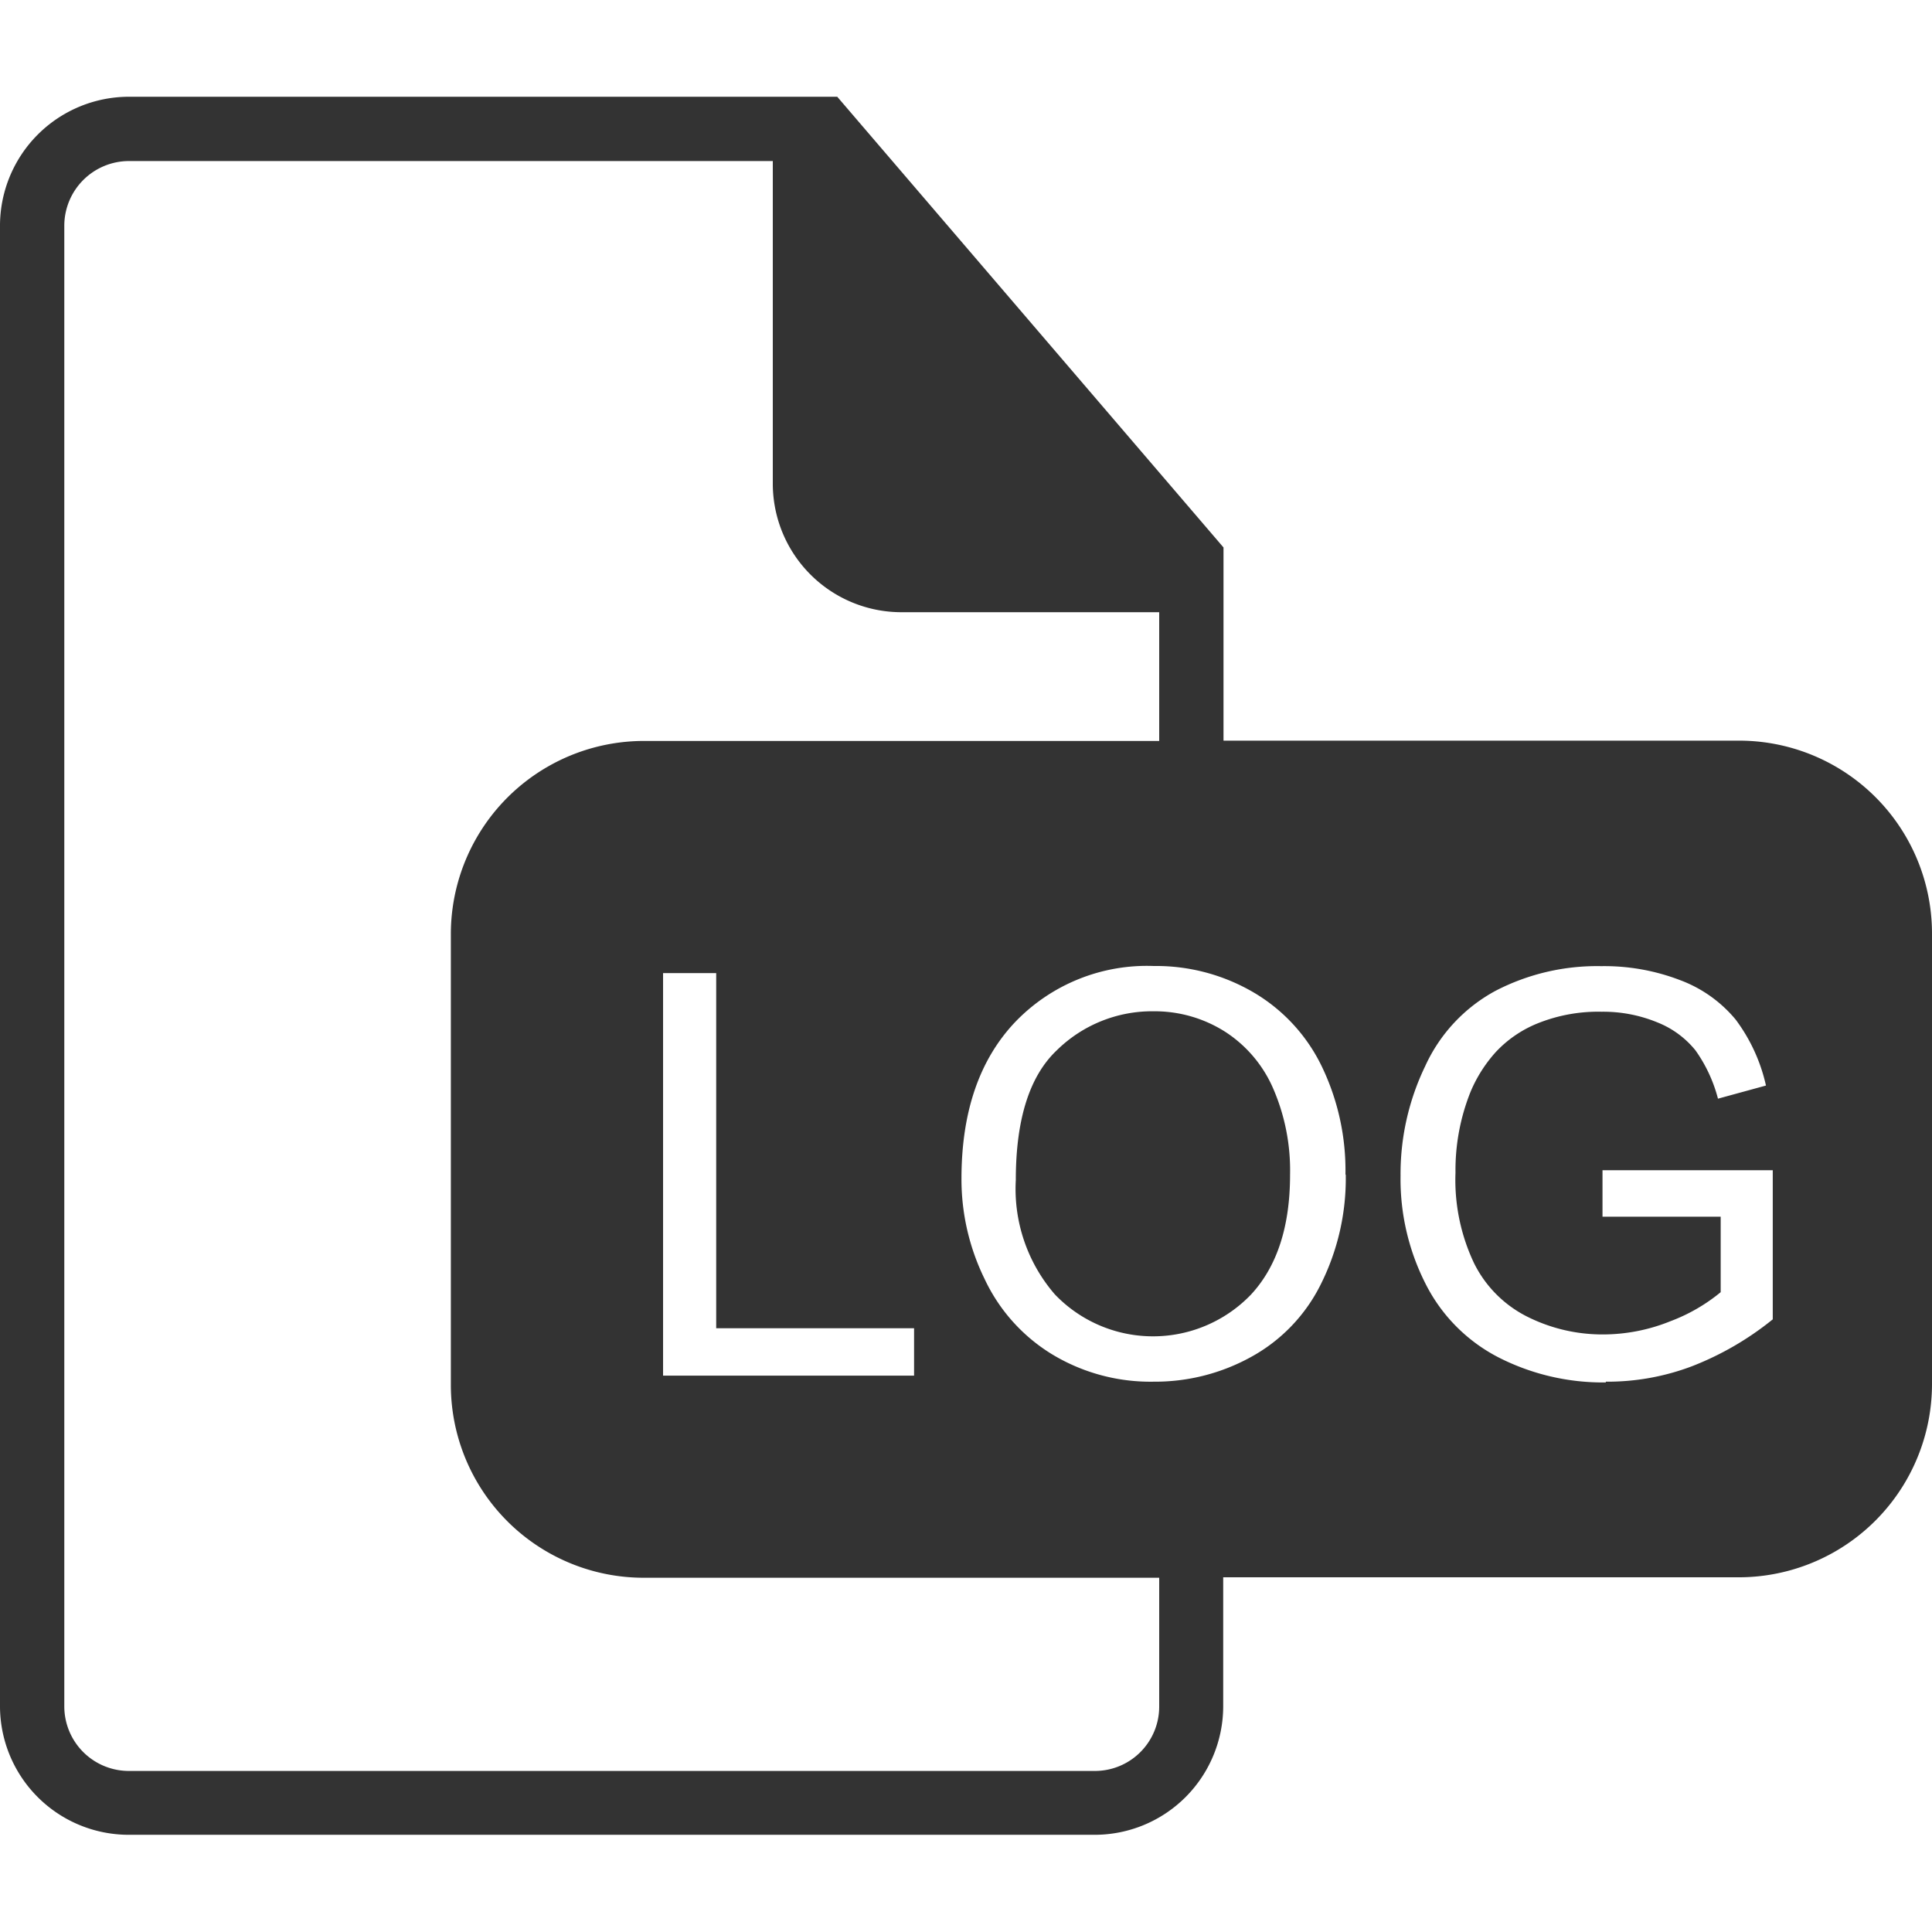 <svg xmlns="http://www.w3.org/2000/svg"
     viewBox="0 0 128 128"
     width="32"
     height="32">

    <style type="text/css">
        .document { fill:#333; }
    </style>

    <g class="document">
        <g class="icon-color">
            <path d="M81.19,68.37A8.7,8.7,0,0,0,76.45,67,9,9,0,0,0,70,69.6q-2.7,2.57-2.7,8.58a10.67,10.67,0,0,0,2.59,7.58,9,9,0,0,0,13,0q2.58-2.79,2.58-7.93a13.62,13.62,0,0,0-1.1-5.67A8.49,8.49,0,0,0,81.19,68.37Z"/>
            <path d="M115.16,49.07H81.06V36.27L55.47,6.41H8.55A8.55,8.55,0,0,0,0,15V113a8.53,8.53,0,0,0,8.52,8.56h64a8.52,8.52,0,0,0,8.52-8.49v-8.57h34.1A12.81,12.81,0,0,0,128,91.74V61.86A12.78,12.78,0,0,0,115.16,49.07Zm-26,28.75a15.66,15.66,0,0,1-1.64,7.24,11.12,11.12,0,0,1-4.63,4.84,13.15,13.15,0,0,1-6.46,1.64,12.58,12.58,0,0,1-6.72-1.81,11.62,11.62,0,0,1-4.48-5,15,15,0,0,1-1.53-6.64q0-6.63,3.56-10.38A12.09,12.09,0,0,1,76.43,64a12.78,12.78,0,0,1,6.64,1.76,11.46,11.46,0,0,1,4.51,4.91A15.89,15.89,0,0,1,89.14,77.82ZM60.56,88v3.14H43.93V64.47h3.52V88Zm45.83,3.59a15.21,15.21,0,0,1-7.13-1.67A11.09,11.09,0,0,1,94.42,85a15.3,15.3,0,0,1-1.63-7.1,16.43,16.43,0,0,1,1.63-7.26,10.72,10.72,0,0,1,4.67-5,14.61,14.61,0,0,1,7-1.63,14,14,0,0,1,5.23.93A8.73,8.73,0,0,1,115,67.56a11.46,11.46,0,0,1,2,4.36l-3.18.87a9.74,9.74,0,0,0-1.49-3.2,6.16,6.16,0,0,0-2.54-1.86,9.41,9.41,0,0,0-3.67-.7,10.75,10.75,0,0,0-4.17.74,7.76,7.76,0,0,0-2.85,1.93,9.29,9.29,0,0,0-1.67,2.63,13.94,13.94,0,0,0-1,5.36,12.86,12.86,0,0,0,1.23,6,7.87,7.87,0,0,0,3.56,3.56,11.11,11.11,0,0,0,5,1.16,11.93,11.93,0,0,0,4.46-.88A11.66,11.66,0,0,0,114,85.61v-5h-7.83V77.53l11.28,0v9.88a20,20,0,0,1-5.36,3.11A15.8,15.8,0,0,1,106.39,91.54ZM76.8,113.09a4.26,4.26,0,0,1-4.27,4.24h-64a4.28,4.28,0,0,1-4.27-4.25V14.92a4.29,4.29,0,0,1,4.25-4.25H51.2V32a8.52,8.52,0,0,0,8.52,8.56H76.8v8.53H42.7A12.8,12.8,0,0,0,29.87,61.86V91.74A12.78,12.78,0,0,0,42.7,104.53H76.8Z"/>
        </g>
    </g>
</svg>
